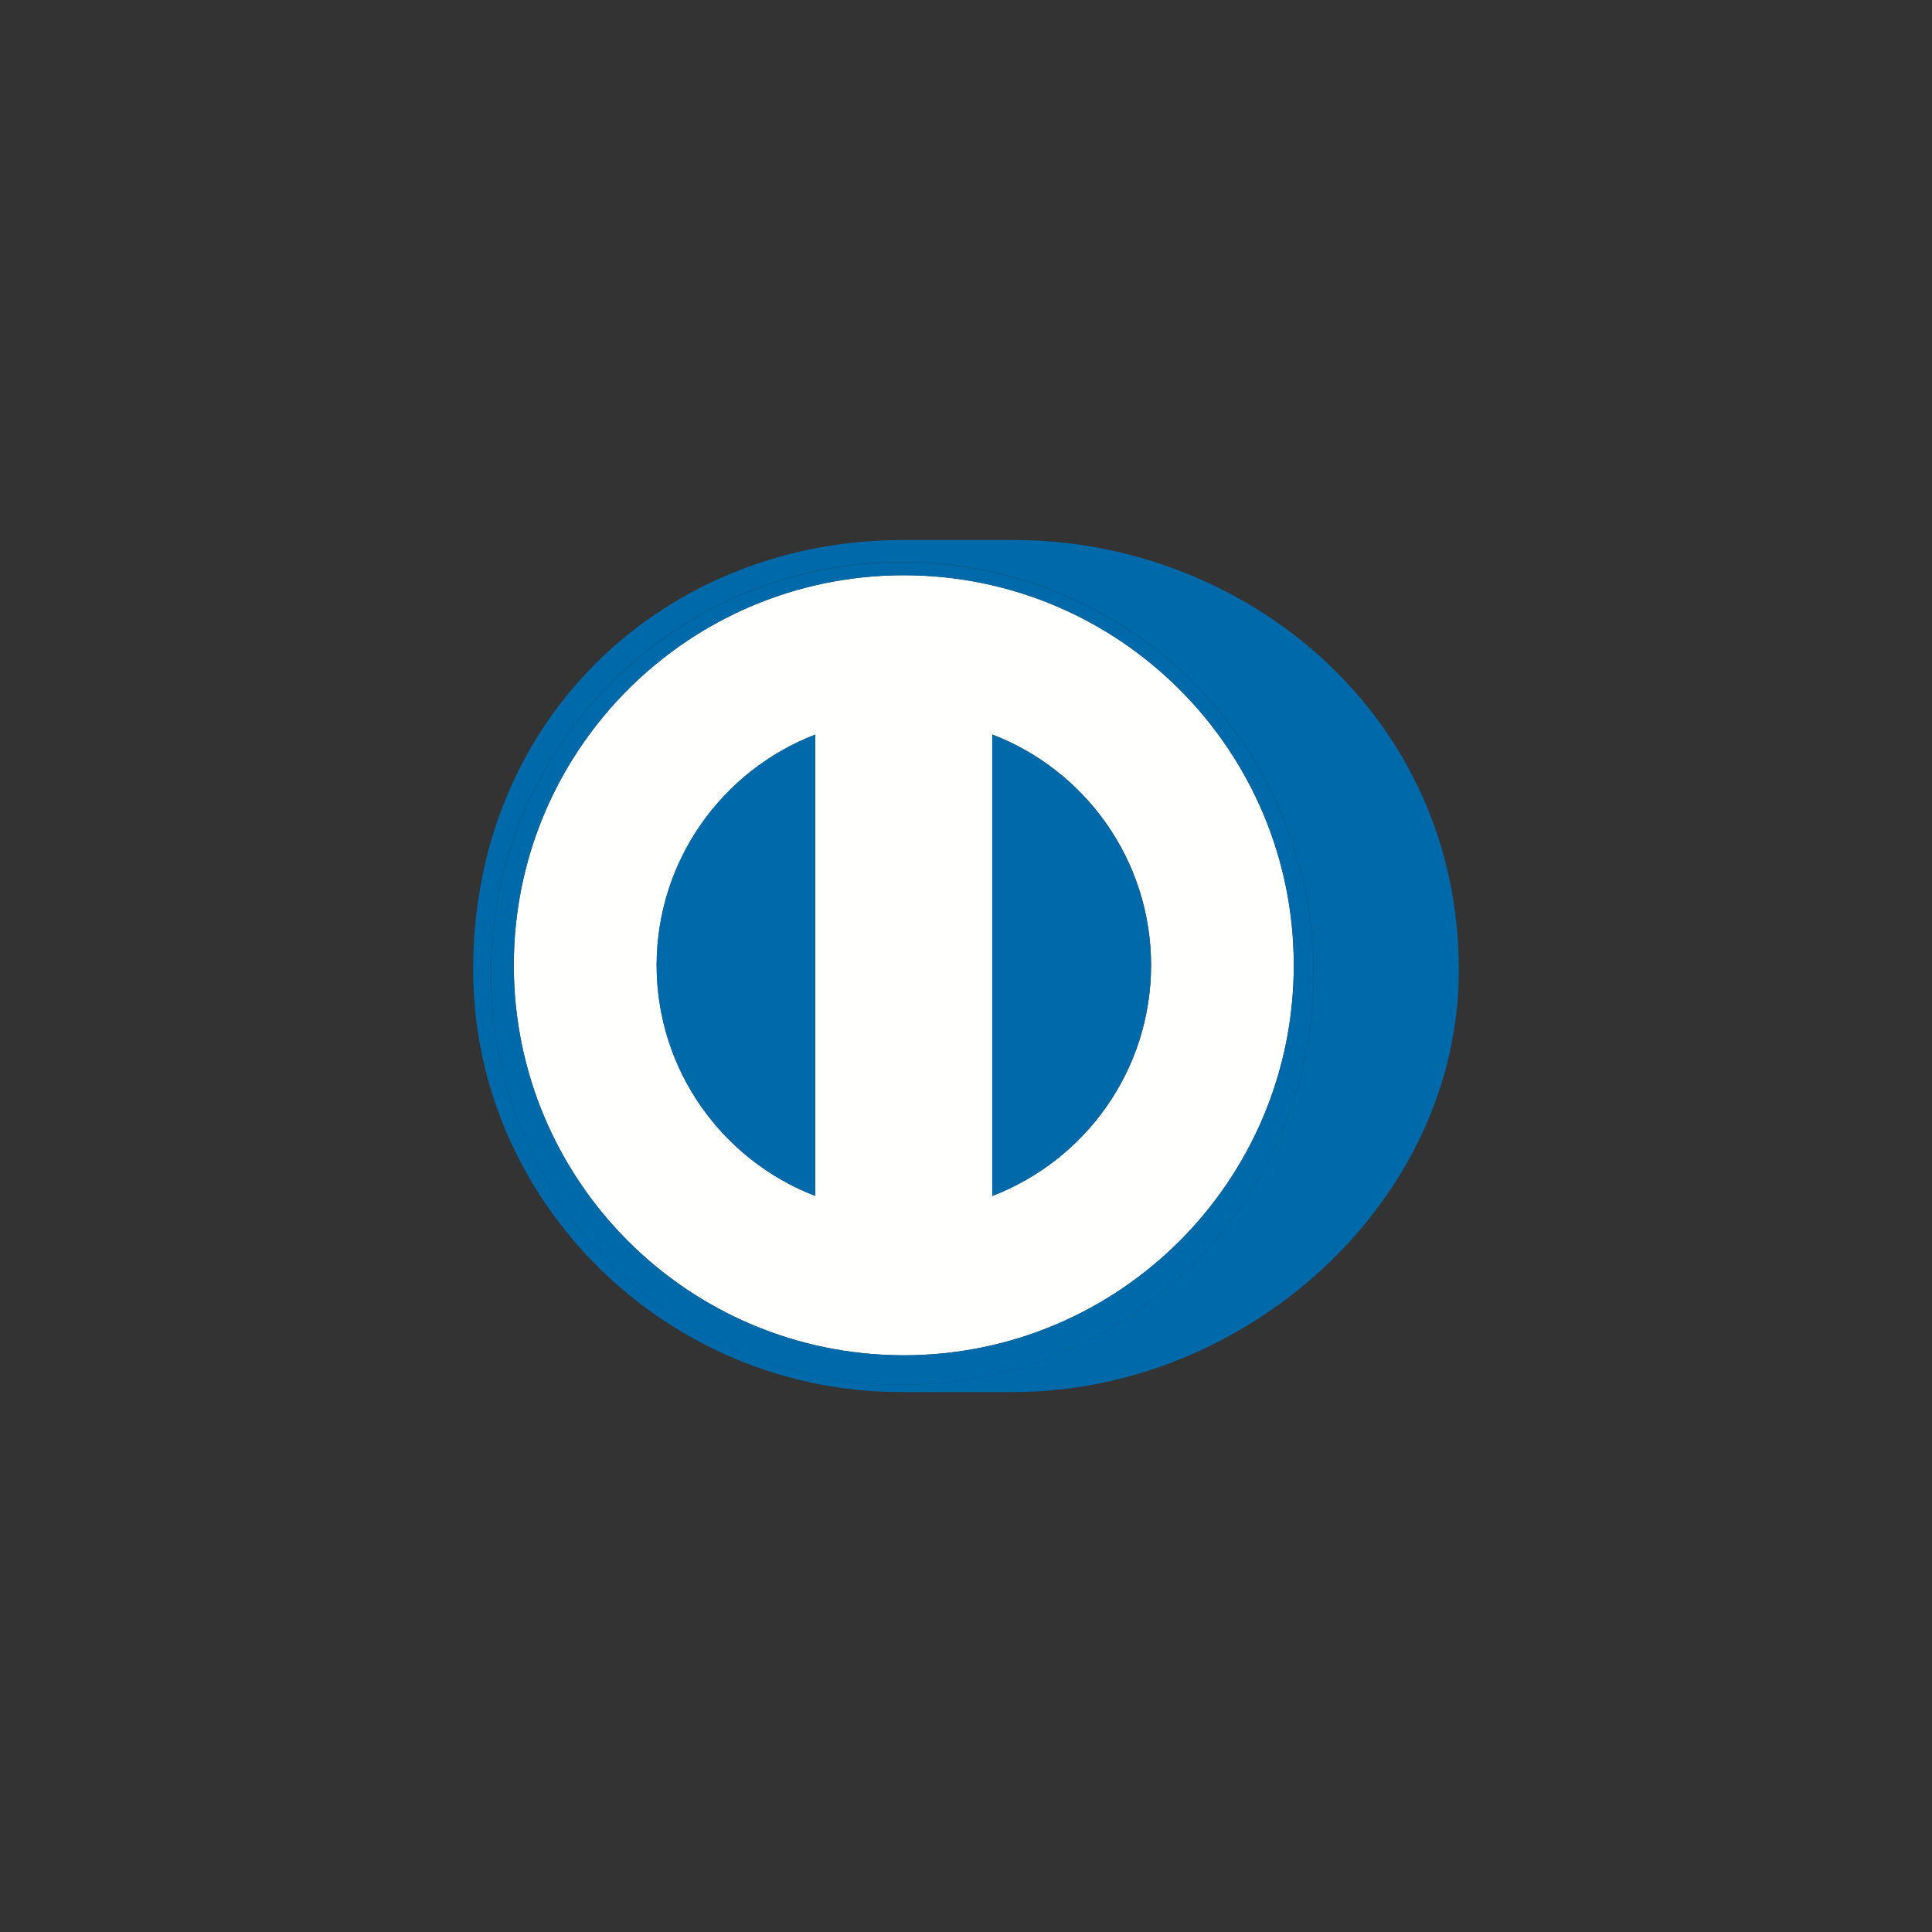 <?xml version="1.0" encoding="UTF-8"?>
<svg id="a" xmlns="http://www.w3.org/2000/svg" viewBox="0 0 500 500">
  <rect x="0" y="0" width="500" height="500" fill="#333333" stroke="none"/>
  <path d="M233.9,148.87c-55.74,0-100.93,45.19-100.93,100.95s45.17,100.9,100.93,100.93c55.74,0,100.93-45.17,100.93-100.93s-45.19-100.93-100.93-100.95Zm-22.9,160.63c-24-9.22-41.01-32.43-41.06-59.68,.07-27.25,17.08-50.46,41.06-59.71v119.39Zm45.81,.02v-119.44c24.02,9.22,41.06,32.45,41.1,59.71-.05,27.28-17.08,50.49-41.1,59.71v.02Z" style="fill: #fffffe;"/>
  <path d="M262.25,139.75h-28.58c-61.01,0-111.22,45.47-111.22,111.22,0,60.16,50.2,109.58,111.22,109.29h28.58c60.28,0,115.3-49.16,115.3-109.29,0-65.76-55.03-111.24-115.3-111.22Zm-28.75,218.61c-58.78,0-106.44-47.66-106.44-106.46s47.66-106.46,106.44-106.46,106.46,47.66,106.46,106.46-47.66,106.46-106.46,106.46Z" style="fill: #0069aa;"/>
  <path d="M256.78,190.09v119.44c24.02-9.22,41.06-32.45,41.1-59.71-.05-27.25-17.08-50.51-41.1-59.71v-.02Z" style="fill: #0069aa;"/>
  <path d="M169.92,249.82c.07,27.25,17.08,50.46,41.06,59.68v-119.39c-24,9.24-41.01,32.45-41.06,59.71Z" style="fill: #0069aa;"/>
  <path d="M233.5,145.47c-58.78,0-106.44,47.66-106.44,106.46s47.66,106.46,106.44,106.46,106.46-47.66,106.46-106.46-47.66-106.46-106.46-106.46Zm.4,205.28c-55.74,0-100.93-45.17-100.93-100.93s45.17-100.93,100.93-100.95c55.74,0,100.93,45.19,100.93,100.95s-45.19,100.9-100.93,100.93Z" style="fill: #0069aa;"/>
</svg>